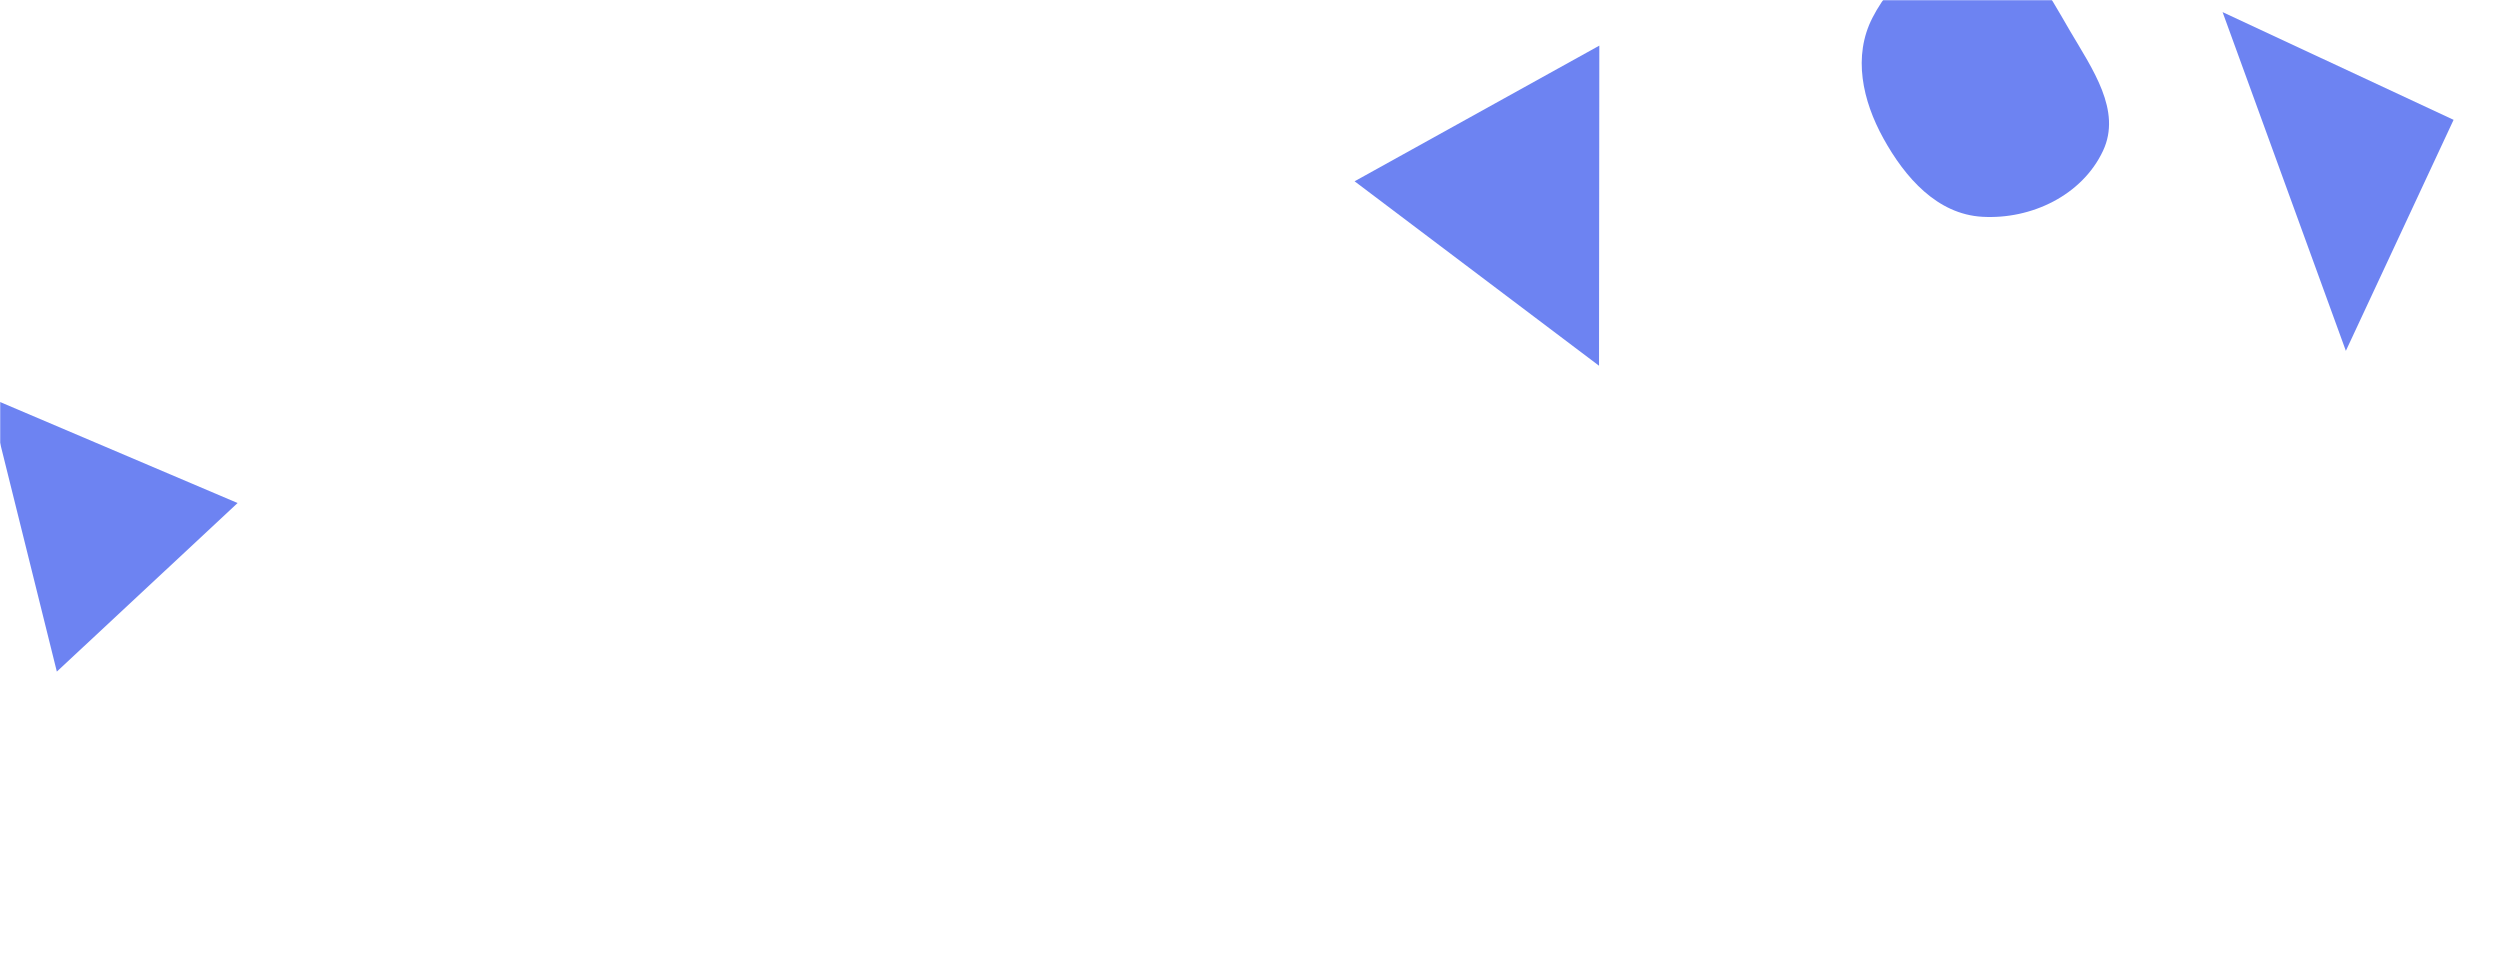 <svg xmlns="http://www.w3.org/2000/svg" version="1.1" xmlns:xlink="http://www.w3.org/1999/xlink" xmlns:svgjs="http://svgjs.com/svgjs" width="1440" height="560" preserveAspectRatio="none" viewBox="0 0 1440 560"><g mask="url(&quot;#SvgjsMask1021&quot;)" fill="none"><path d="M921.037 210.663L921.213 26.278 780.241 104.421z" fill="rgba(109, 131, 242, 1)" class="triangle-float1"></path><path d="M1141.803,124.871C1170.052,126.486,1199.269,112.522,1211.315,86.919C1222.24,63.698,1205.232,39.797,1192.242,17.665C1179.503,-4.04,1166.917,-29.874,1141.803,-31.511C1114.773,-33.273,1090.876,-13.854,1078.523,10.252C1067.163,32.419,1072.78,57.88,1084.819,79.686C1097.377,102.432,1115.863,123.388,1141.803,124.871" fill="rgba(109, 131, 242, 1)" class="triangle-float2"></path><path d="M1413.267 69.022L1280.204 6.973 1351.219 202.085z" fill="rgba(109, 131, 242, 1)" class="triangle-float1"></path><path d="M-6.507 228.772L32.743 386.836 136.864 289.741z" fill="rgba(109, 131, 242, 1)" class="triangle-float3"></path></g><defs><mask id="SvgjsMask1021"><rect width="1440" height="560" fill="#ffffff"></rect></mask><style>
            @keyframes float1 {
                0%{transform: translate(0, 0)}
                50%{transform: translate(-10px, 0)}
                100%{transform: translate(0, 0)}
            }

            .triangle-float1 {
                animation: float1 5s infinite;
            }

            @keyframes float2 {
                0%{transform: translate(0, 0)}
                50%{transform: translate(-5px, -5px)}
                100%{transform: translate(0, 0)}
            }

            .triangle-float2 {
                animation: float2 4s infinite;
            }

            @keyframes float3 {
                0%{transform: translate(0, 0)}
                50%{transform: translate(0, -10px)}
                100%{transform: translate(0, 0)}
            }

            .triangle-float3 {
                animation: float3 6s infinite;
            }
        </style></defs></svg>